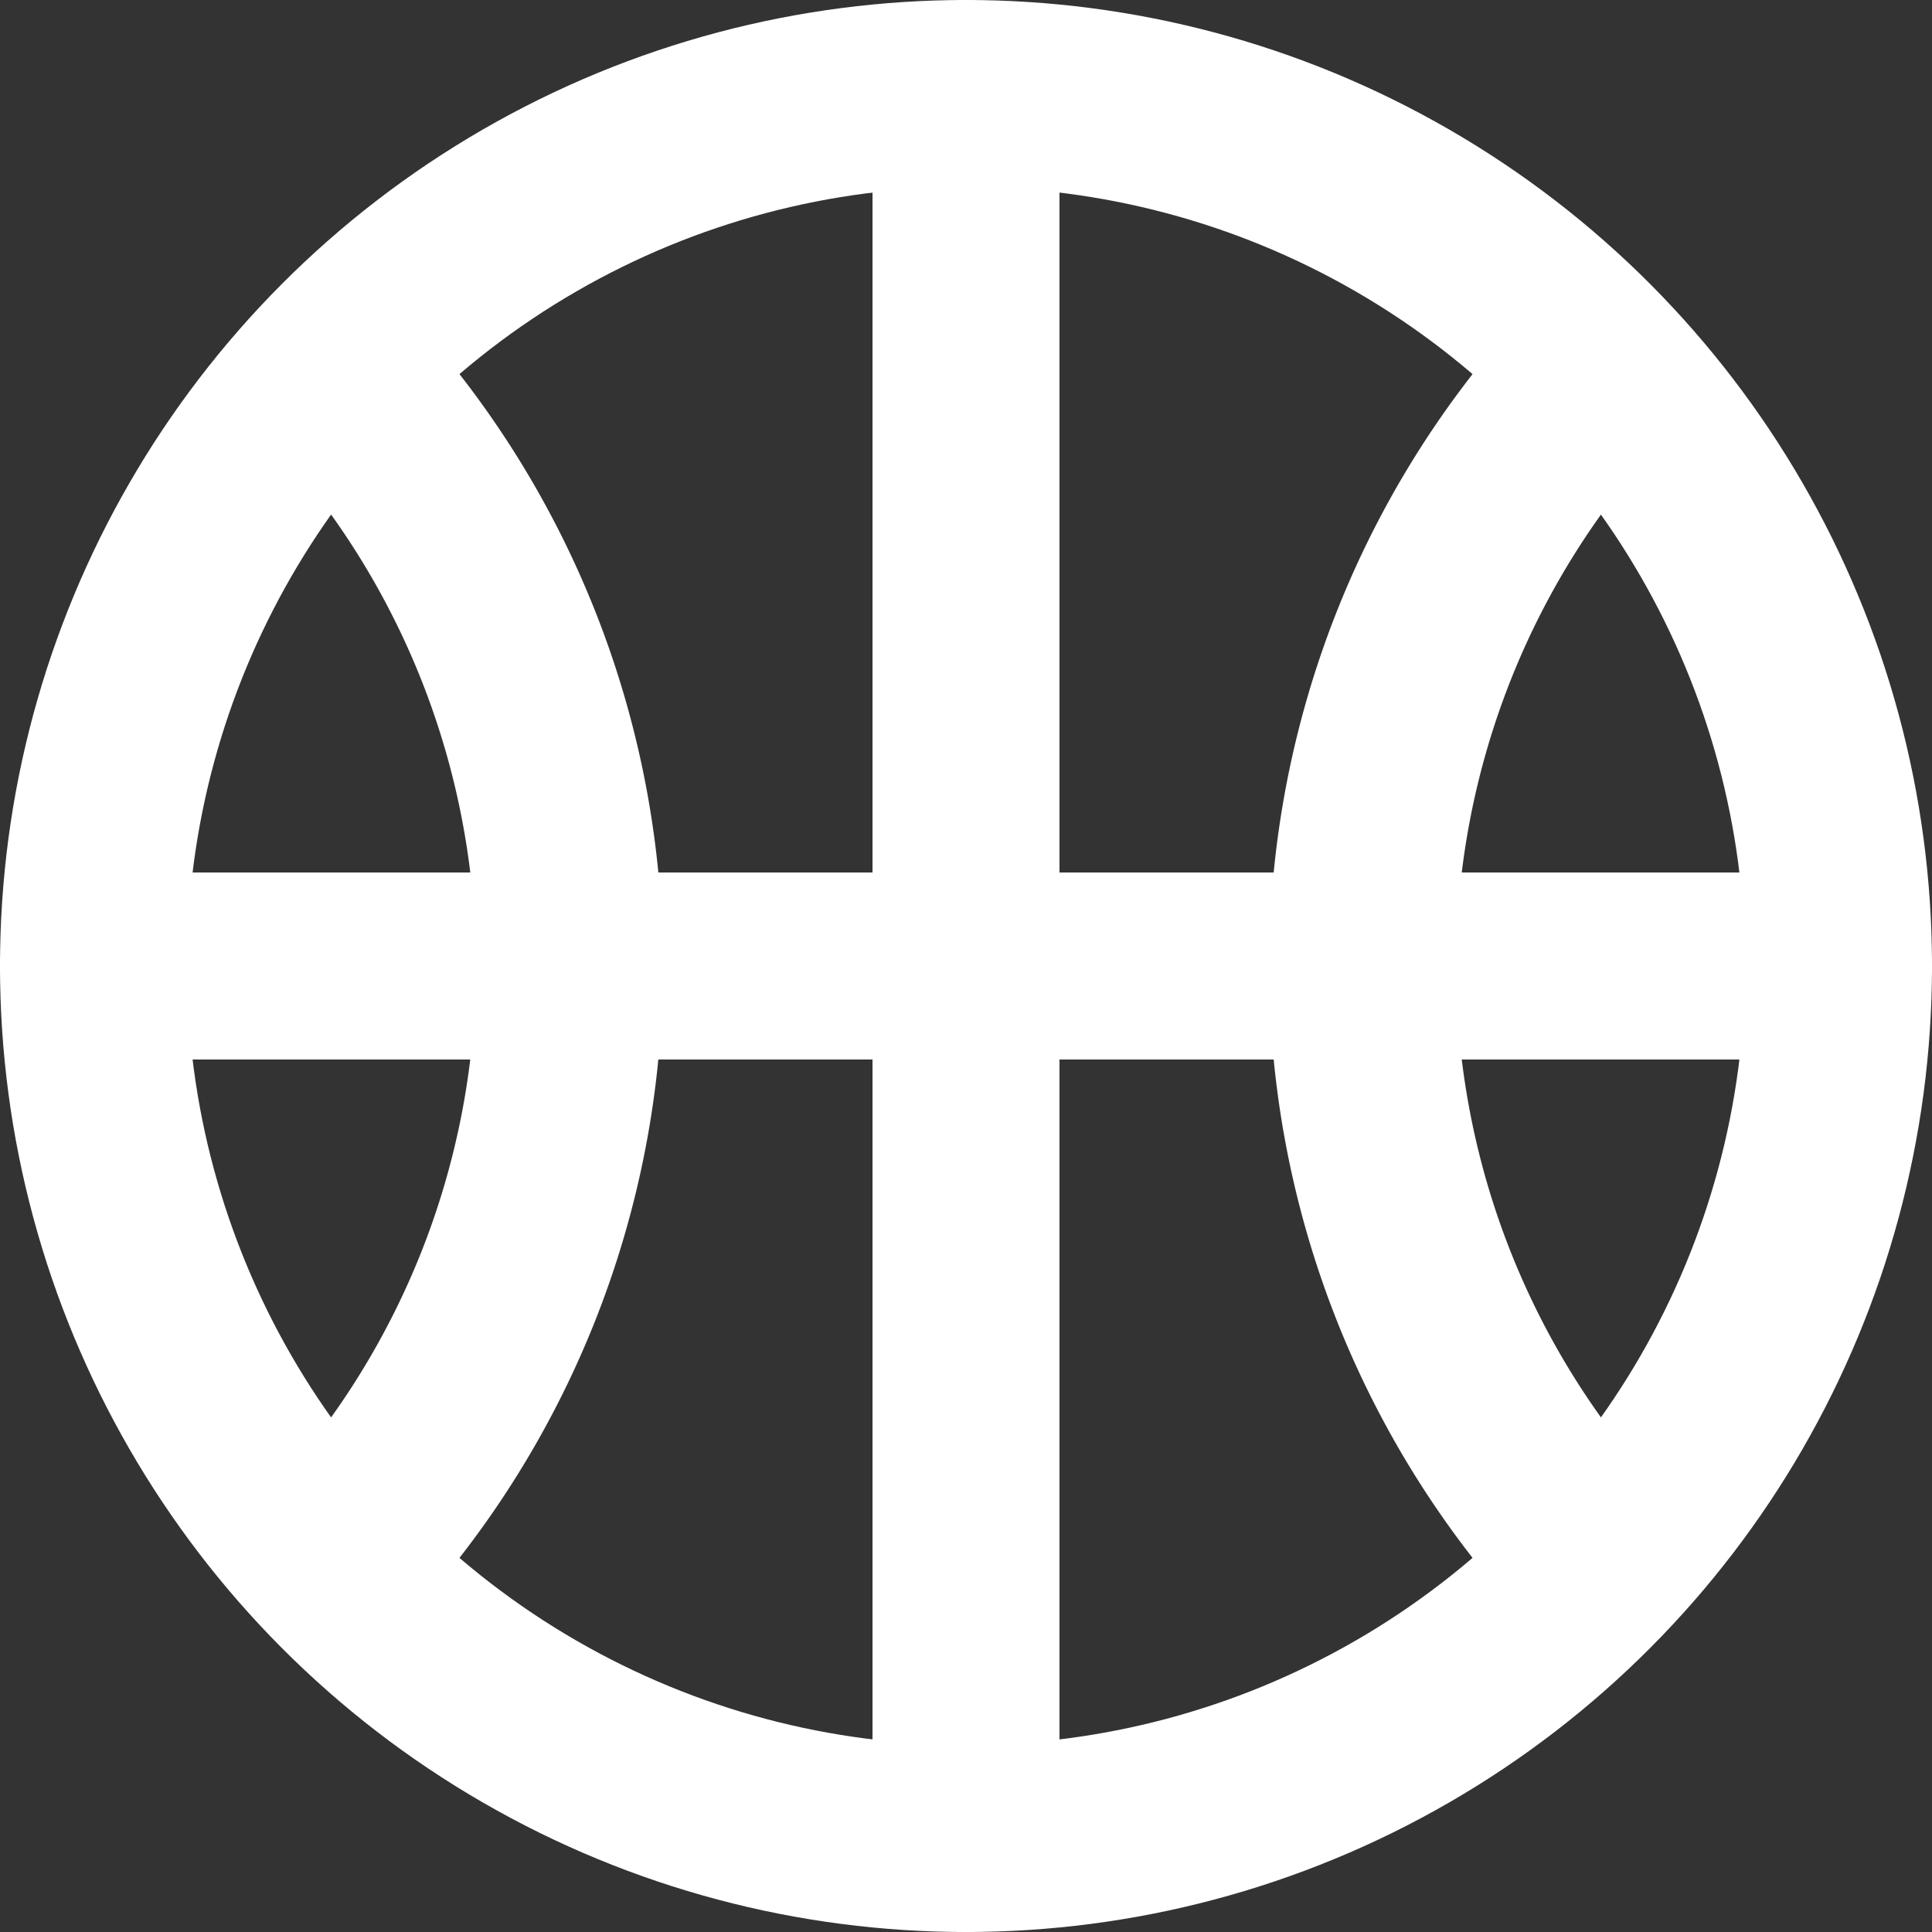 <svg xmlns="http://www.w3.org/2000/svg" width="15.5" height="15.5" viewBox="0 0 15.5 15.5">
  <rect x="0" y="0" width="15.5" height="15.5" fill="#333333" stroke="none"/>
  <g id="basketball" transform="translate(-0.75 -0.75)">
    <path id="Path_1185" data-name="Path 1185" d="M13.591,3.706a6.974,6.974,0,0,0,0,9.588" fill="none" stroke="#fff" stroke-linecap="round" stroke-linejoin="round" stroke-miterlimit="10" stroke-width="1.5"/>
    <path id="Path_1186" data-name="Path 1186" d="M3.409,3.706A6.964,6.964,0,0,1,5.318,8.5a6.969,6.969,0,0,1-1.909,4.794" fill="none" stroke="#fff" stroke-linecap="round" stroke-linejoin="round" stroke-miterlimit="10" stroke-width="1.5"/>
    <line id="Line_275" data-name="Line 275" y2="14" transform="translate(8.5 1.5)" fill="none" stroke="#fff" stroke-linecap="round" stroke-linejoin="round" stroke-miterlimit="10" stroke-width="1.5"/>
    <line id="Line_276" data-name="Line 276" x1="14" transform="translate(1.5 8.5)" fill="none" stroke="#fff" stroke-linecap="round" stroke-linejoin="round" stroke-miterlimit="10" stroke-width="1.5"/>
    <circle id="Ellipse_529" data-name="Ellipse 529" cx="7" cy="7" r="7" transform="translate(1.5 1.5)" stroke-width="1.5" stroke="#fff" stroke-linecap="round" stroke-linejoin="round" stroke-miterlimit="10" fill="none"/>
  </g>
</svg>
